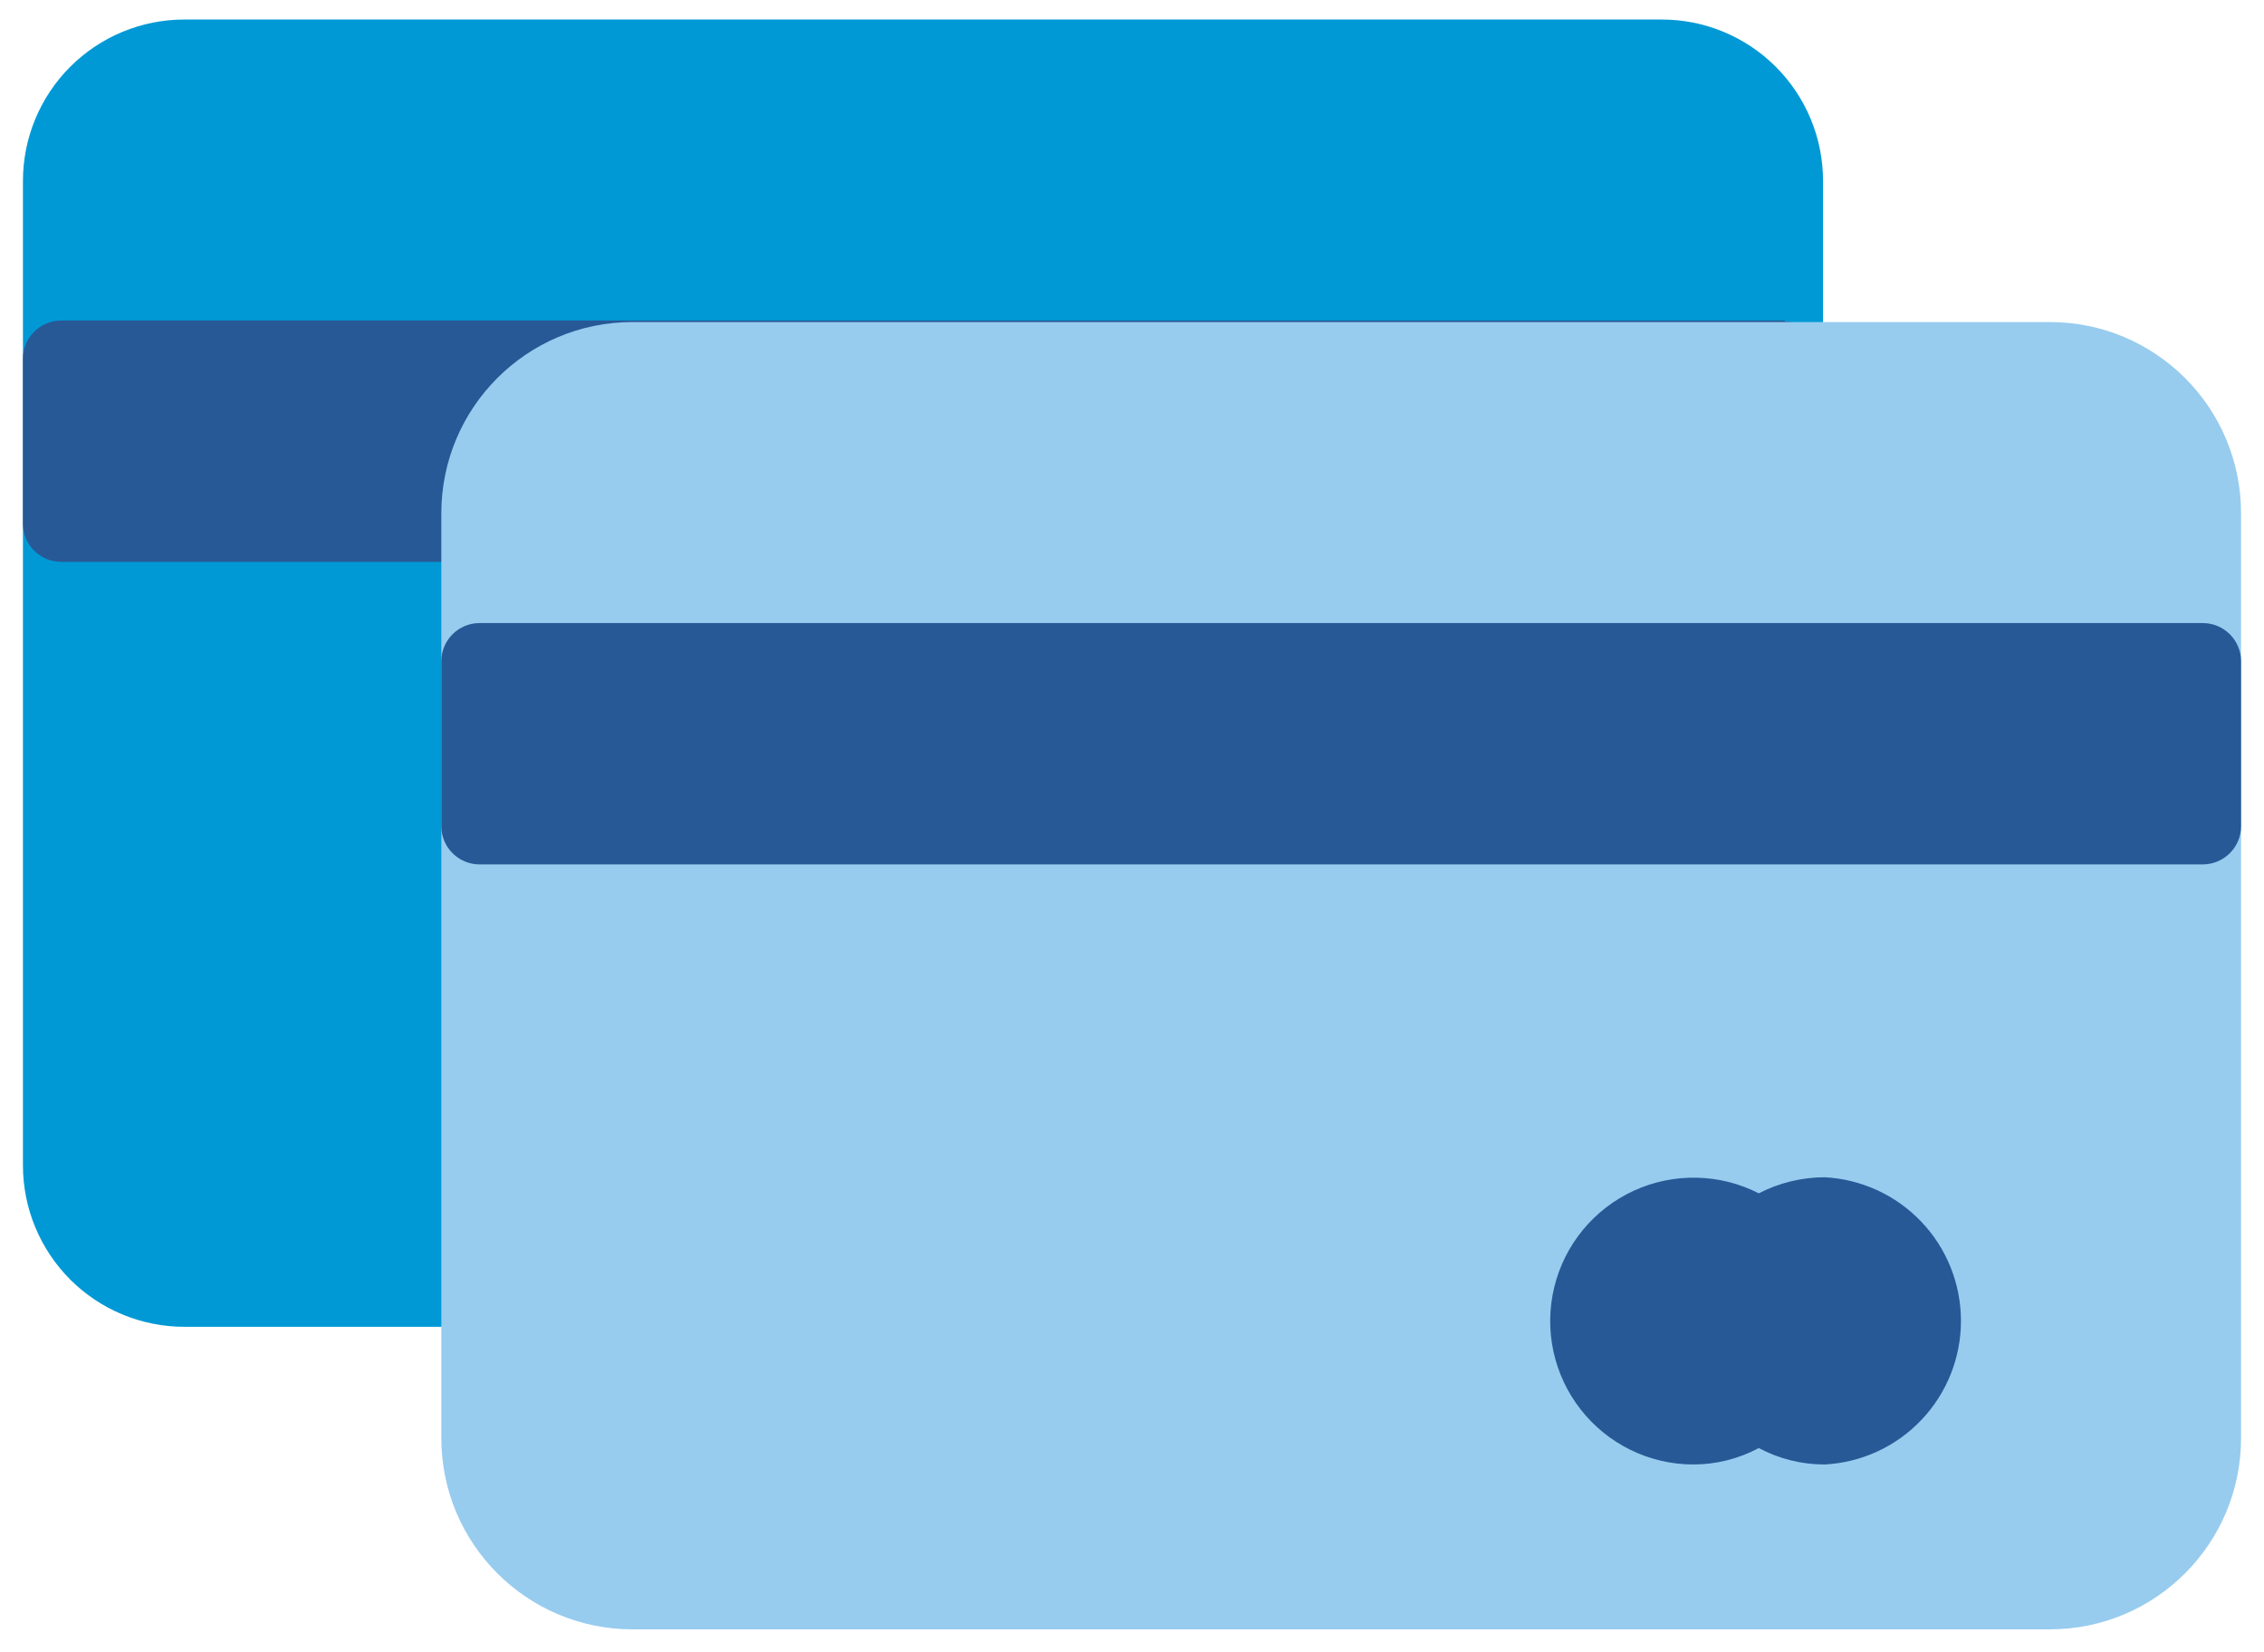 <svg width="74" height="54" viewBox="0 0 74 54" fill="none" xmlns="http://www.w3.org/2000/svg">
<path d="M54.3 0.638H6.025C4.626 0.638 3.284 1.193 2.295 2.183C1.306 3.172 0.75 4.514 0.75 5.913V38.087C0.75 39.486 1.306 40.828 2.295 41.818C3.284 42.807 4.626 43.362 6.025 43.362H15.675C16.006 43.362 16.325 43.231 16.559 42.996C16.793 42.762 16.925 42.444 16.925 42.112H58.337V13.012C58.669 13.012 58.987 12.881 59.221 12.646C59.456 12.412 59.587 12.094 59.587 11.762V5.913C59.587 5.219 59.451 4.532 59.185 3.891C58.919 3.25 58.529 2.668 58.038 2.178C57.547 1.688 56.964 1.3 56.322 1.035C55.681 0.771 54.994 0.636 54.3 0.638Z" fill="#0099D6"/>
<path d="M58.325 10.475H2C1.668 10.475 1.351 10.607 1.116 10.841C0.882 11.075 0.75 11.393 0.75 11.725V17.113C0.75 17.444 0.882 17.762 1.116 17.996C1.351 18.231 1.668 18.363 2 18.363H15.675C15.982 18.365 16.279 18.254 16.51 18.051C16.74 17.848 16.888 17.567 16.925 17.262H28.725V13.012H58.35C58.681 13.012 58.999 12.881 59.234 12.646C59.468 12.412 59.6 12.094 59.6 11.762C59.6 11.431 59.468 11.113 59.234 10.879C58.999 10.644 58.681 10.512 58.35 10.512L58.325 10.475Z" fill="#275996"/>
<path d="M67 10.525H20.675C17.223 10.525 14.425 13.323 14.425 16.775V47C14.425 50.452 17.223 53.25 20.675 53.25H67C70.452 53.25 73.25 50.452 73.25 47V16.775C73.25 13.323 70.452 10.525 67 10.525Z" fill="#97CCEF"/>
<path d="M72 20.363H15.675C14.985 20.363 14.425 20.922 14.425 21.613V27C14.425 27.69 14.985 28.25 15.675 28.25H72C72.69 28.25 73.25 27.69 73.25 27V21.613C73.25 20.922 72.69 20.363 72 20.363Z" fill="#275996"/>
<path d="M59.638 38.475C58.889 38.477 58.152 38.657 57.487 39C56.857 38.678 56.161 38.503 55.454 38.489C54.746 38.474 54.044 38.62 53.401 38.915C52.757 39.211 52.189 39.648 51.739 40.194C51.288 40.741 50.968 41.382 50.801 42.07C50.634 42.758 50.625 43.475 50.775 44.167C50.925 44.859 51.229 45.508 51.666 46.065C52.102 46.623 52.66 47.074 53.295 47.385C53.931 47.697 54.63 47.86 55.337 47.862C56.087 47.863 56.826 47.678 57.487 47.325C58.149 47.678 58.888 47.863 59.638 47.862C60.84 47.8 61.974 47.279 62.803 46.405C63.633 45.532 64.095 44.373 64.095 43.169C64.095 41.964 63.633 40.806 62.803 39.932C61.974 39.059 60.84 38.537 59.638 38.475Z" fill="#275996"/>
</svg>

